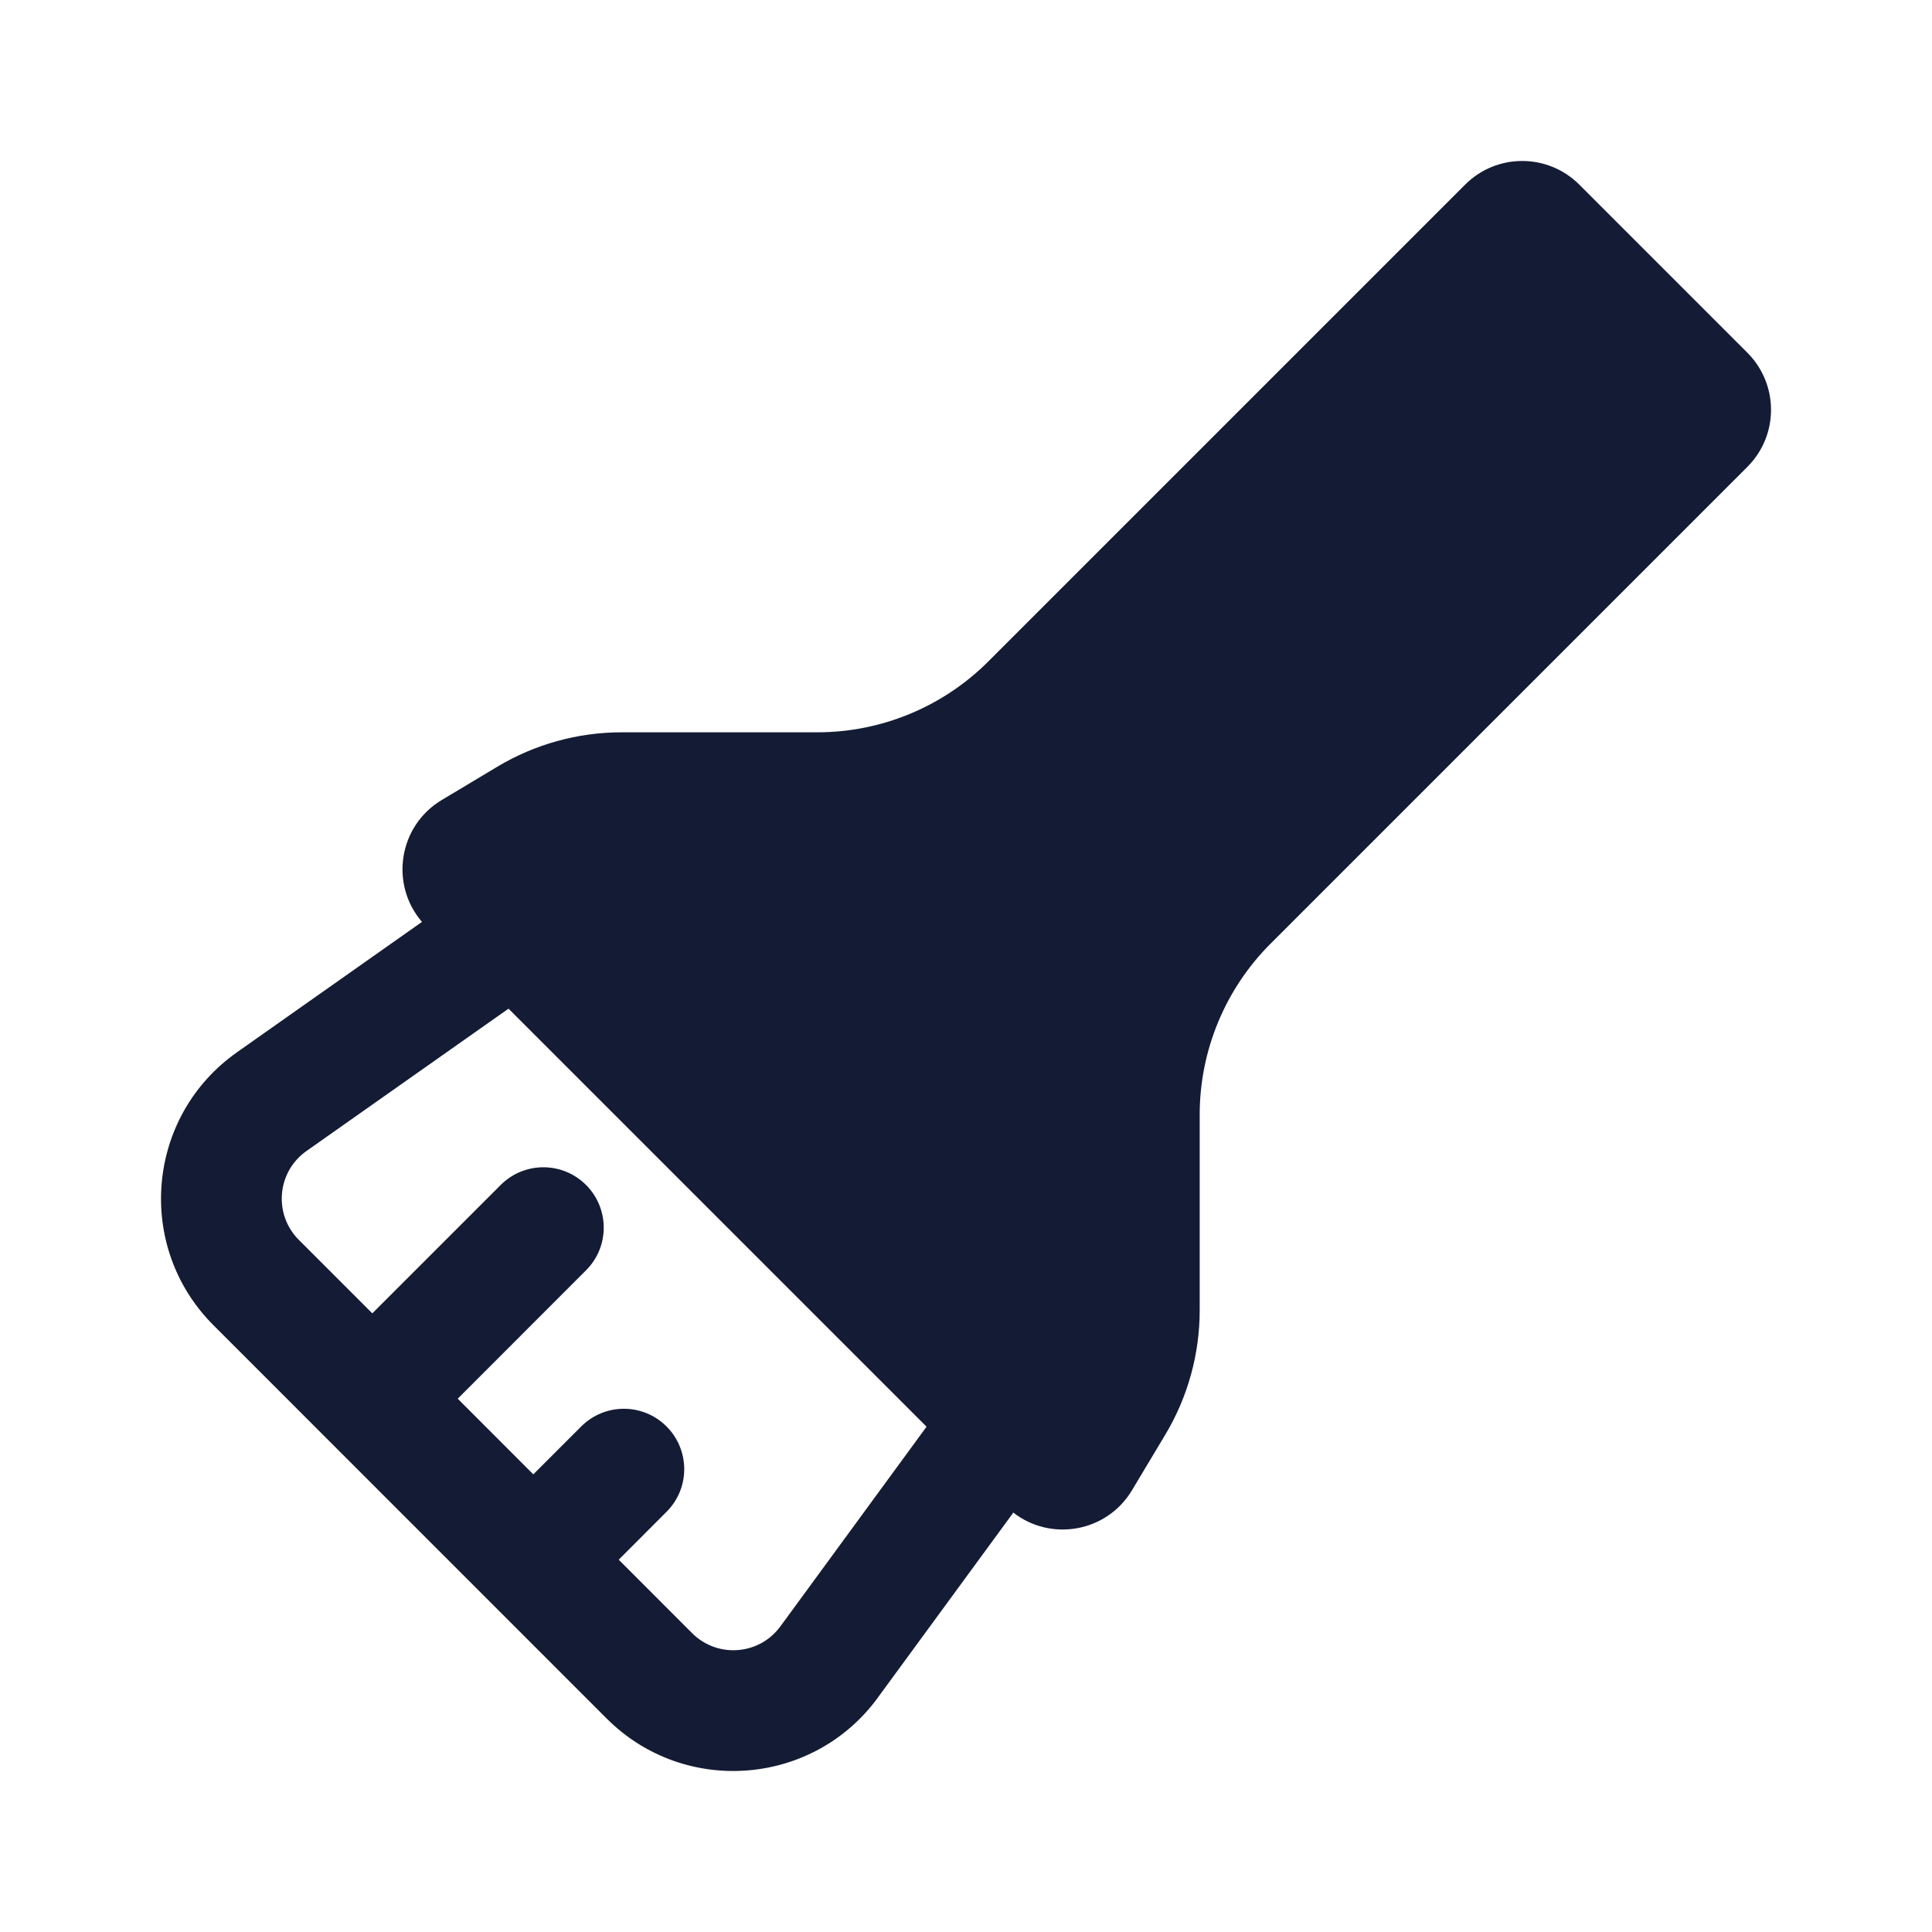 <svg width="24" height="24" viewBox="0 0 24 24" fill="none" xmlns="http://www.w3.org/2000/svg">
<path fill-rule="evenodd" clip-rule="evenodd" d="M19.618 2.293L21.707 4.382C22.098 4.774 22.098 5.408 21.707 5.799L15.783 11.723C15.22 12.286 14.903 13.05 14.903 13.847V16.277C14.903 16.822 14.755 17.356 14.475 17.823L14.061 18.514C13.747 19.036 13.053 19.153 12.588 18.79L10.927 21.058C10.132 22.185 8.513 22.324 7.537 21.349L2.652 16.463C1.674 15.485 1.816 13.862 2.948 13.069L2.949 13.068L5.242 11.452C4.841 10.987 4.949 10.262 5.486 9.939L6.177 9.525C6.644 9.245 7.178 9.097 7.723 9.097H10.153C10.95 9.097 11.714 8.78 12.277 8.217L18.201 2.293C18.592 1.902 19.226 1.902 19.618 2.293ZM6.317 12.53L3.809 14.297C3.44 14.555 3.394 15.084 3.712 15.402L4.625 16.315L6.22 14.72C6.513 14.427 6.987 14.427 7.28 14.72C7.573 15.013 7.573 15.488 7.28 15.78L5.686 17.375L6.625 18.315L7.22 17.72C7.513 17.427 7.987 17.427 8.28 17.72C8.573 18.013 8.573 18.488 8.28 18.78L7.686 19.375L8.598 20.288C8.917 20.606 9.445 20.56 9.703 20.191L9.713 20.178L11.51 17.723L6.317 12.53Z" fill="#141B34"/>
</svg>
